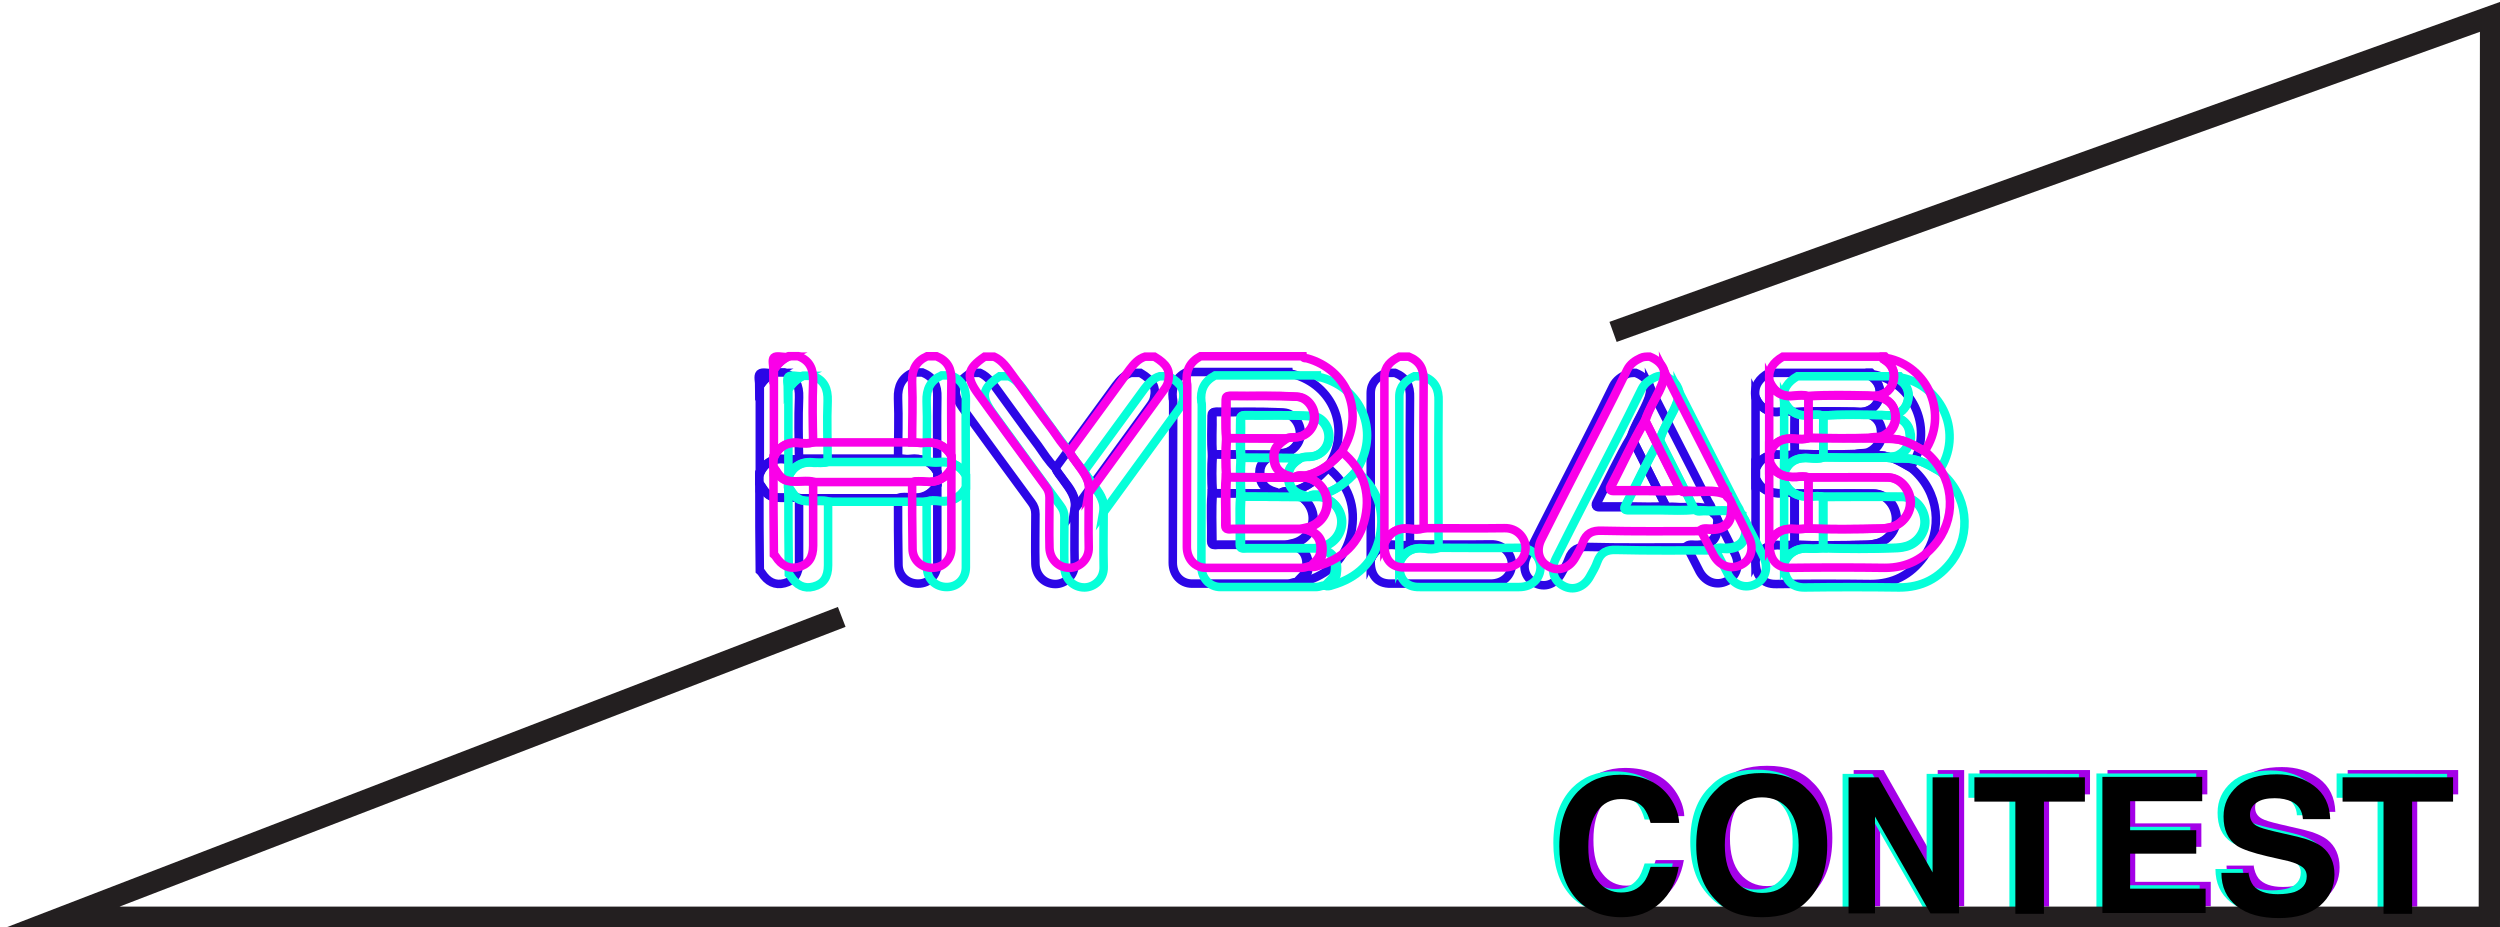 <?xml version="1.0" encoding="utf-8"?>
<!-- Generator: Adobe Illustrator 19.1.0, SVG Export Plug-In . SVG Version: 6.00 Build 0)  -->
<svg version="1.1" id="Calque_1" xmlns="http://www.w3.org/2000/svg" xmlns:xlink="http://www.w3.org/1999/xlink" x="0px" y="0px"
	 viewBox="243 -58.4 586 217.4" style="enable-background:new 243 -58.4 586 217.4;" xml:space="preserve">
<style type="text/css">
	.st0{fill:#A400E8;}
	.st1{fill:#06FFD9;}
	.st2{fill:none;stroke:#2C06E6;stroke-width:2;stroke-miterlimit:10;}
	.st3{fill:none;stroke:#231F20;stroke-width:5;stroke-miterlimit:10;}
	.st4{fill:none;stroke:#06FFD9;stroke-width:2;stroke-miterlimit:10;}
	.st5{fill:#3736BC;}
	.st6{fill:none;stroke:#FA00E8;stroke-width:2;stroke-miterlimit:10;}
</style>
<g>
	<path class="st0" d="M614.1,125.5c2.6-2.6,5.8-3.9,9.8-3.9c5.3,0,9.2,1.8,11.7,5.3c1.4,2,2.1,4,2.2,6h-6.7c-0.4-1.5-1-2.7-1.6-3.5
		c-1.2-1.4-3-2.1-5.3-2.1c-2.4,0-4.3,1-5.6,2.9c-1.4,2-2.1,4.7-2.1,8.3s0.7,6.3,2.2,8c1.4,1.8,3.3,2.7,5.5,2.7c2.3,0,4-0.8,5.2-2.3
		c0.7-0.8,1.2-2.1,1.7-3.7h6.6c-0.6,3.5-2,6.3-4.4,8.5c-2.4,2.2-5.4,3.3-9,3.3c-4.5,0-8.1-1.5-10.7-4.4c-2.6-3-3.9-7-3.9-12.2
		C609.7,132.8,611.2,128.5,614.1,125.5z"/>
	<path class="st0" d="M667.7,151.2c-2.4,2.5-5.9,3.7-10.5,3.7s-8.1-1.2-10.5-3.7c-3.2-3-4.9-7.4-4.9-13.2s1.6-10.2,4.9-13.2
		c2.4-2.5,5.9-3.7,10.5-3.7s8.1,1.2,10.5,3.7c3.2,2.9,4.8,7.3,4.8,13.2C672.5,143.8,670.9,148.2,667.7,151.2z M663.5,146.4
		c1.6-2,2.3-4.7,2.3-8.3s-0.8-6.4-2.3-8.3s-3.7-2.9-6.3-2.9s-4.8,1-6.3,2.9c-1.6,1.9-2.4,4.7-2.4,8.3s0.8,6.4,2.4,8.3
		c1.6,1.9,3.7,2.9,6.3,2.9C659.9,149.3,662,148.3,663.5,146.4z"/>
	<path class="st0" d="M677.5,122.1h7l12.7,22.3v-22.3h6.2V154h-6.7l-13-22.7V154h-6.2V122.1z"/>
	<path class="st0" d="M732.9,122.1v5.7h-9.6v26.3h-6.7v-26.3H707v-5.7H732.9z"/>
	<path class="st0" d="M760.4,127.8h-16.9v6.8H759v5.5h-15.5v8.2h17.7v5.7H737v-31.9h23.4V127.8z"/>
	<path class="st0" d="M771.2,144.2c0.2,1.5,0.6,2.5,1.2,3.3c1.1,1.3,3,2,5.7,2c1.6,0,2.9-0.2,3.9-0.5c1.9-0.7,2.9-1.9,2.9-3.7
		c0-1.1-0.5-1.9-1.4-2.4c-0.9-0.6-2.4-1.1-4.4-1.5l-3.5-0.8c-3.4-0.8-5.7-1.6-7-2.4c-2.2-1.5-3.2-3.8-3.2-6.9c0-2.9,1.1-5.2,3.2-7.1
		c2.1-1.9,5.2-2.8,9.3-2.8c3.4,0,6.3,0.9,8.7,2.7c2.4,1.8,3.7,4.4,3.8,7.8H784c-0.1-1.9-1-3.3-2.6-4.1c-1.1-0.5-2.4-0.8-4-0.8
		c-1.8,0-3.2,0.3-4.2,1c-1.1,0.7-1.6,1.7-1.6,2.9c0,1.1,0.5,2,1.6,2.6c0.7,0.4,2.1,0.8,4.2,1.3l5.6,1.3c2.5,0.6,4.3,1.4,5.5,2.3
		c1.9,1.5,2.9,3.7,2.9,6.5c0,2.9-1.1,5.3-3.4,7.3c-2.3,1.9-5.4,2.9-9.6,2.9s-7.5-0.9-9.9-2.8c-2.4-1.9-3.6-4.5-3.6-7.8h6.3V144.2z"
		/>
	<path class="st0" d="M819.2,122.1v5.7h-9.6v26.3h-6.7v-26.3h-9.6v-5.7H819.2z"/>
</g>
<g>
	<path class="st1" d="M611.5,126.3c2.6-2.6,5.8-3.9,9.8-3.9c5.3,0,9.2,1.8,11.7,5.3c1.4,2,2.1,4,2.2,6h-6.7c-0.4-1.5-1-2.7-1.6-3.5
		c-1.2-1.4-3-2.1-5.3-2.1c-2.4,0-4.3,1-5.6,2.9c-1.4,2-2.1,4.7-2.1,8.3s0.7,6.3,2.2,8c1.4,1.8,3.3,2.7,5.5,2.7c2.3,0,4-0.8,5.2-2.3
		c0.7-0.8,1.2-2.1,1.7-3.7h6.6c-0.6,3.5-2,6.3-4.4,8.5s-5.4,3.3-9,3.3c-4.5,0-8.1-1.5-10.7-4.4c-2.6-3-3.9-7-3.9-12.2
		C607.1,133.6,608.6,129.3,611.5,126.3z"/>
	<path class="st1" d="M665.1,152.1c-2.4,2.5-5.9,3.7-10.5,3.7c-4.6,0-8.1-1.2-10.5-3.7c-3.2-3-4.9-7.4-4.9-13.2s1.6-10.2,4.9-13.2
		c2.4-2.5,5.9-3.7,10.5-3.7c4.6,0,8.1,1.2,10.5,3.7c3.2,2.9,4.8,7.3,4.8,13.2C669.9,144.6,668.3,149,665.1,152.1z M660.9,147.2
		c1.6-2,2.3-4.7,2.3-8.3s-0.8-6.4-2.3-8.3s-3.7-2.9-6.3-2.9c-2.6,0-4.8,1-6.3,2.9c-1.6,1.9-2.4,4.7-2.4,8.3s0.8,6.4,2.4,8.3
		c1.6,1.9,3.7,2.9,6.3,2.9C657.3,150.1,659.4,149.2,660.9,147.2z"/>
	<path class="st1" d="M674.9,123h7l12.7,22.3V123h6.2v31.9h-6.7l-13-22.7v22.7h-6.2V123z"/>
	<path class="st1" d="M730.3,123v5.7h-9.6V155H714v-26.4h-9.6v-5.7L730.3,123L730.3,123z"/>
	<path class="st1" d="M757.8,128.6h-16.9v6.8h15.5v5.5h-15.5v8.2h17.7v5.7h-24.2v-31.9h23.4V128.6z"/>
	<path class="st1" d="M768.6,145c0.2,1.5,0.6,2.5,1.2,3.3c1.1,1.3,3,2,5.7,2c1.6,0,2.9-0.2,3.9-0.5c1.9-0.7,2.9-1.9,2.9-3.7
		c0-1.1-0.5-1.9-1.4-2.4c-0.9-0.6-2.4-1.1-4.4-1.5l-3.5-0.8c-3.4-0.8-5.7-1.6-7-2.4c-2.2-1.5-3.2-3.8-3.2-6.9c0-2.9,1.1-5.2,3.2-7.1
		c2.1-1.9,5.2-2.8,9.3-2.8c3.4,0,6.3,0.9,8.7,2.7c2.4,1.8,3.7,4.4,3.8,7.8h-6.4c-0.1-1.9-1-3.3-2.6-4.1c-1.1-0.5-2.4-0.8-4-0.8
		c-1.8,0-3.2,0.3-4.2,1c-1.1,0.7-1.6,1.7-1.6,2.9c0,1.1,0.5,2,1.6,2.6c0.7,0.4,2.1,0.8,4.2,1.3l5.6,1.3c2.5,0.6,4.3,1.4,5.5,2.3
		c1.9,1.5,2.9,3.7,2.9,6.5c0,2.9-1.1,5.3-3.4,7.3c-2.3,1.9-5.4,2.9-9.6,2.9c-4.2,0-7.5-0.9-9.9-2.8c-2.4-1.9-3.6-4.5-3.6-7.8h6.3
		V145z"/>
	<path class="st1" d="M816.6,123v5.7H807V155h-6.7v-26.4h-9.6v-5.7L816.6,123L816.6,123z"/>
</g>
<g>
	<path class="st2" d="M546.3,78.1c-0.6,0.2-1.1,0.3-1.7,0.3c-7.4,0-14.8,0-22.2,0c-2.6,0-4.5-2.1-4.5-4.9c0-12.5,0.1-24.9,0.1-37.4
		c0-0.3,0-0.8-0.1-1.1c-0.3-2.7,0.6-4.8,3.2-6.2h24c0.1,0.6,0.7,0.4,1,0.5c9.3,2.6,13.4,12.4,8.7,20.8c-0.2,0.3-0.3,0.7-0.4,1
		c-2.3,2.6-4.9,4.8-8.4,5.6c-0.9,0.2-2-0.3-2.8,0.5c-0.2,0-0.5,0-0.7,0c-0.2-0.1-0.3-0.3-0.5-0.3c-2.6-0.7-3.6-2.2-3.6-4.7
		c0-2.1,1.5-3.1,2.9-4.1c0.7-0.3,1.4-0.2,2.2-0.3c2.4-0.1,4.3-2.1,4.4-4.5c0.1-2.5-1.7-4.9-4-5c-5.2-0.3-10.5-0.1-15.8-0.2
		c-0.6,0-0.9,0.2-0.9,0.8c0.1,3-0.2,6.1,0.1,9.1c-0.2,3.1-0.2,6.1,0,9.2c-0.3,3.8-0.1,7.5-0.1,11.3c0,1.1,0.8,0.8,1.4,0.8
		c5.6,0,11.1,0,16.7,0c3.2,0.6,4.6,2.3,4.4,5.3c-0.1,1.7-0.3,1.4-1.3,2.4l-1.2,1.1C546.7,78.1,546.5,78.1,546.3,78.1z"/>
	<path class="st2" d="M626.4,29c1.7,0.7,3,1.7,3.5,3.6c0.1,1.7-0.6,3.1-1.3,4.6c-1.1,2.2-2.5,4.4-3.2,6.8c-3,5-5.4,10.4-8.1,15.6
		c-0.5,1,0.4,0.9,0.9,0.9c2.4,0,4.7,0,7.1,0c2.8,0,5.5,0.2,8.3-0.1c0.6,0.6,1.4,0.3,2.1,0.3c2.9,0.2,5.9-0.6,8.8,0.8l0,0
		c-0.1,0.3,0.1,0.5,0.3,0.6c0.5,0.4,0.7,1,0.9,1.6c0,0.4-0.1,0.8-0.1,1.3c0,3-1.5,4.5-4.5,4.6c-0.9,0-1.9-0.3-2.7,0.3
		c-7.7,0-15.5,0.1-23.2-0.1c-2.3-0.1-3.7,0.6-4.5,2.8c-0.4,1.2-1.1,2.3-1.7,3.4c-1.4,2.6-4,3.5-6.3,2.2c-2.3-1.2-3-3.8-1.7-6.4
		c4.5-9,9.1-17.9,13.7-26.9c2.2-4.3,4.3-8.5,6.4-12.8c0.7-1.4,1.9-2.2,3.2-2.8C624.9,29,625.6,29,626.4,29z"/>
	<path class="st2" d="M494.9,60.9c0,4.3-0.1,8.5,0,12.8c0.1,2.9-2.3,4.8-4.5,4.8c-2.6,0-4.6-2-4.7-4.7c-0.1-3.9,0-7.8,0-11.7
		c0-1.1-0.3-1.9-0.9-2.7c-5.2-7.1-10.5-14.3-15.7-21.5c-3.1-4.2-2.8-6,1.4-8.9c0.7,0,1.5,0,2.2,0c2,0.9,3.1,2.7,4.3,4.3
		c3.1,4.2,6.1,8.5,9.3,12.7c1.3,1.8,2.5,3.8,4.1,5.3c0.4,1,1.2,1.8,1.8,2.7C493.8,56.1,495.5,58.1,494.9,60.9z"/>
	<path class="st2" d="M564.3,72.7c0-13,0-26,0-38.9c0-2.5,1.5-3.8,3.5-4.8c0.7,0,1.5,0,2.2,0c2.7,1.1,3.6,3,3.5,5.9
		c-0.1,11.5,0,22.9,0,34.4c-1.1,0.3-2.2,0.3-3.3,0.1C567.3,69,565.4,70.2,564.3,72.7z"/>
	<path class="st2" d="M430.3,49.1c7.7,0,15.5,0,23.2,0c0.9,0,1.9,0.2,2.8,0.1c2.8-0.3,4.9,0.5,6.4,3c0,1,0,2.1,0,3.1
		c-1.4,2.2-3.3,3.3-6.1,3c-1-0.1-2.1-0.2-3.1,0.1c-7.7,0-15.5,0-23.2,0c-1.2-0.3-2.4-0.1-3.6-0.1c-1,0-2.1,0-3.1-0.4
		c-1.3-0.6-1.8-1.9-2.6-3c0-0.7,0-1.5,0-2.2c1.2-2.6,3.2-3.8,6.1-3.4C428.2,49.3,429.2,49.4,430.3,49.1z"/>
	<path class="st2" d="M490.4,51.3c4.7-6.4,9.4-12.9,14.1-19.3c1-1.3,2-2.5,3.6-3c0.7,0,1.5,0,2.2,0c3,1.8,3.8,3.3,3.2,5.9
		c-0.2,0.9-0.7,1.5-1.2,2.2c-5.8,8-11.6,15.9-17.4,23.9c0.5-2.8-1.2-4.8-2.7-6.9C491.6,53.2,490.8,52.4,490.4,51.3z"/>
	<path class="st2" d="M654.5,34.8c-0.5-2.8,0.9-4.5,3.1-5.8c7.8,0,15.6,0,23.3,0c0,0.4,0.1,0.6,0.4,0.7c1.8,1.1,2.6,2.7,2.2,4.8
		c-0.4,2.2-1.9,3.4-4.1,3.7c-0.6,0-1.3-0.1-1.9-0.1c-4.7-0.1-9.3-0.2-14,0.1c-1-0.3-2.1-0.2-3.1-0.1
		C657.7,38.5,655.7,37.4,654.5,34.8z"/>
	<path class="st2" d="M421,54.8c0.8,1.1,1.3,2.3,2.6,3c1,0.5,2,0.4,3.1,0.4c1.2,0,2.4-0.2,3.6,0.1c0,5,0,10,0,15
		c0,2.8-1.1,4.4-3.4,5c-2.2,0.6-4-0.3-5.4-2.5c-0.1-0.2-0.3-0.3-0.4-0.4C421,68.5,421,61.7,421,54.8z"/>
	<path class="st2" d="M430.3,49.1c-1,0.3-2.1,0.2-3.1,0.1c-2.9-0.4-4.9,0.8-6.1,3.4c0-6.8,0-13.7,0-20.5c0.9-1.4,2-2.5,3.5-3.2
		c0.7,0,1.5,0,2.2,0c2.7,1,3.6,3,3.5,5.9C430.1,39.6,430.2,44.3,430.3,49.1z"/>
	<path class="st2" d="M462.7,52.2c-1.5-2.4-3.6-3.3-6.4-3c-0.9,0.1-1.9-0.1-2.8-0.1c0-4.7,0.2-9.4,0-14.1c-0.1-2.9,0.9-4.9,3.5-6.1
		c0.7,0,1.5,0,2.2,0c2.7,1.1,3.6,3,3.5,5.9C462.6,40.6,462.7,46.4,462.7,52.2z"/>
	<path class="st2" d="M679.5,38.2c2.2-0.3,3.7-1.6,4.1-3.7c0.4-2-0.4-3.7-2.2-4.8c-0.3-0.2-0.5-0.4-0.4-0.7c0.2,0,0.4,0,0.6,0
		c0.1,0.1,0.2,0.3,0.3,0.3c9.8,1.9,14.7,13.3,8.9,21.9c-2.3-1.3-4.5-2.7-7.2-2.9c-1.8-0.1-3.6,0.1-5.5-0.3c1.1-0.3,2.2,0,3.2-0.6
		c1.7-0.9,2.9-2.9,2.6-4.8C683.8,40.3,682.3,38.8,679.5,38.2z"/>
	<path class="st2" d="M424.5,29c-1.5,0.7-2.6,1.8-3.5,3.2c0-1.1-0.4-2.5,0.1-3s2-0.1,3-0.1C424.3,29,424.4,29,424.5,29z"/>
	<path class="st2" d="M678.2,48c1.8,0.4,3.6,0.1,5.5,0.3c2.7,0.2,4.9,1.6,7.2,2.9c6.9,5.7,7.5,14.8,3,21c-3.1,4.2-7.2,6.3-12.4,6.3
		c-7.4-0.1-14.7-0.1-22.1,0c-3.3,0.1-5-2-4.9-5.8c1.2-2.5,3.2-3.6,6.1-3.3c1,0.1,2.1-0.1,3.1-0.1c5.6,0.2,11.1,0.2,16.7,0
		c0.8,0,1.7-0.1,2.5-0.3c2.8-0.6,4.8-3.3,4.7-6.1c-0.2-3-2.5-5.6-5.4-5.6c-6.1-0.1-12.3,0-18.4,0c-1-0.3-2-0.2-2.9-0.1
		c-2.9,0.2-5.1-0.7-6.3-3.5c0-0.7,0-1.5,0-2.2c1.1-2.7,3.2-3.6,6-3.3c1.1,0.1,2.2,0.2,3.2-0.2C668.5,48.1,673.4,48.2,678.2,48z"/>
	<path class="st2" d="M564.3,72.7c1.2-2.5,3.1-3.7,5.9-3.4c1.1,0.1,2.2,0.2,3.3-0.1c6.3,0,12.6,0.1,18.9,0c3-0.1,4.9,2.2,5,4.5
		c0,2.7-2,4.7-5,4.7c-7.8,0-15.5,0-23.3,0C565.8,78.5,564.1,76.4,564.3,72.7z"/>
	<path class="st2" d="M625.3,43.9c0.8-2.4,2.1-4.5,3.2-6.8c0.7-1.5,1.4-2.9,1.3-4.6c4.5,8.9,9.1,17.7,13.6,26.6
		c0.4,0.7,0.9,1.3,0.9,2.1c-2.8-1.3-5.8-0.5-8.8-0.8c-0.7-0.1-1.5,0.2-2.1-0.3C630.8,54.8,628,49.3,625.3,43.9z"/>
	<path class="st2" d="M543,57.3c0.8-0.8,1.9-0.3,2.8-0.5c3.5-0.8,6.1-3,8.4-5.6c4.9,4,6.8,9.2,5.5,15.4c-1.3,6-5.3,9.7-11.2,11.4
		c-0.5,0.2-1.1,0.3-1.7,0.1c1-1.1,2.3-1.9,2.4-3.6c0.3-3-1.1-4.7-4.4-5.3c0.3-0.1,0.6-0.1,0.9-0.2c2.8-0.5,4.9-2.8,5-5.7
		c0.1-2.7-1.8-5.3-4.5-6C545.3,57.2,544.1,57.4,543,57.3z"/>
	<path class="st2" d="M453.5,58.3c1-0.3,2.1-0.2,3.1-0.1c2.7,0.3,4.6-0.7,6.1-3c0,6.2,0,12.4,0,18.6c0,2.6-1.9,4.6-4.5,4.6
		s-4.6-1.9-4.6-4.5C453.5,68.7,453.5,63.5,453.5,58.3z"/>
	<path class="st2" d="M654.5,53.7c1.2,2.8,3.4,3.6,6.3,3.5c1-0.1,2-0.2,2.9,0.1c0,4,0,8,0,12c-1,0-2.1,0.2-3.1,0.1
		c-2.8-0.3-4.8,0.7-6.1,3.3C654.5,66.3,654.5,60,654.5,53.7z"/>
	<path class="st2" d="M663.7,48c-1.1,0.4-2.2,0.3-3.2,0.2c-2.8-0.3-4.9,0.6-6,3.3c0-5.6,0-11.2,0-16.7c1.2,2.6,3.2,3.7,6.1,3.3
		c1-0.1,2.1-0.2,3.1,0.1C663.6,41.5,663.6,44.8,663.7,48z"/>
	<path class="st2" d="M638.3,69.6c0.9-0.6,1.8-0.2,2.7-0.3c3-0.1,4.5-1.5,4.5-4.6c0-0.4,0-0.8,0.1-1.3c1.4,2.7,2.8,5.4,4.1,8.1
		c1.2,2.5,0.4,5.2-1.9,6.3c-2.4,1.2-5,0.3-6.4-2.2C640.4,73.7,639.4,71.6,638.3,69.6z"/>
	<path class="st2" d="M644.7,61.9c-0.2-0.1-0.4-0.3-0.3-0.6C644.6,61.4,644.7,61.6,644.7,61.9z"/>
	<path class="st2" d="M543,57.3c1.2,0,2.3-0.2,3.4,0.1c2.7,0.7,4.6,3.3,4.5,6c-0.1,2.8-2.2,5.2-5,5.7c-0.3,0.1-0.6,0.1-0.9,0.2
		c-5.6,0-11.1,0-16.7,0c-0.6,0-1.4,0.3-1.4-0.8c0.1-3.8-0.2-7.5,0.1-11.3c5.1,0,10.1,0.1,15.2,0.1C542.5,57.3,542.8,57.3,543,57.3z"
		/>
	<path class="st2" d="M527.1,48.1c-0.3-3-0.1-6.1-0.1-9.1c0-0.6,0.3-0.8,0.9-0.8c5.3,0.1,10.5-0.2,15.8,0.2c2.3,0.2,4.1,2.5,4,5
		c-0.1,2.4-2,4.4-4.4,4.5c-0.7,0-1.5,0-2.2,0.3C536.4,48.1,531.8,48.1,527.1,48.1z"/>
	<path class="st2" d="M527.1,48.1c4.7,0,9.3,0.1,14,0.1c-1.5,1-2.9,2-2.9,4.1c0,2.6,1.1,4,3.6,4.7c0.2,0.1,0.3,0.2,0.5,0.3
		c-5.1,0-10.1-0.1-15.2-0.1C526.9,54.2,526.9,51.1,527.1,48.1z"/>
	<path class="st2" d="M625.3,43.9c2.7,5.4,5.5,10.9,8.2,16.3c-2.8,0.3-5.5,0.1-8.3,0.1c-2.4,0-4.7,0-7.1,0c-0.5,0-1.4,0.1-0.9-0.9
		C619.9,54.3,622.3,48.9,625.3,43.9z"/>
	<path class="st2" d="M663.7,48c0-3.3,0-6.6,0-9.8c4.7-0.3,9.3-0.1,14-0.1c0.6,0,1.3,0.1,1.9,0.1c2.8,0.6,4.3,2.1,4.6,4.5
		c0.2,1.9-0.9,3.9-2.6,4.8c-1,0.6-2.2,0.3-3.2,0.6C673.4,48.2,668.5,48.1,663.7,48z"/>
	<path class="st2" d="M663.6,69.3c0-4,0-8,0-12c6.1,0,12.3,0,18.4,0c2.9,0,5.2,2.6,5.4,5.6c0.2,2.8-1.9,5.5-4.7,6.1
		c-0.8,0.2-1.7,0.3-2.5,0.3C674.7,69.4,669.2,69.5,663.6,69.3z"/>
</g>
<polyline id="Triangle_1_" class="st3" points="621.1,19.4 826.8,-54.5 826.5,156.6 257.6,156.6 440.3,86.2 "/>
<path class="st4" d="M553,78.9c-0.6,0.2-1.1,0.3-1.7,0.3c-7.4,0-14.8,0-22.2,0c-2.6,0-4.5-2.1-4.5-4.9c0-12.5,0.1-24.9,0.1-37.4
	c0-0.3,0-0.8-0.1-1.1c-0.3-2.7,0.6-4.8,3.2-6.2h24c0.1,0.6,0.7,0.4,1,0.5c9.3,2.6,13.4,12.4,8.7,20.8c-0.2,0.3-0.3,0.7-0.4,1
	c-2.3,2.6-4.9,4.8-8.4,5.6c-0.9,0.2-2-0.3-2.8,0.5c-0.2,0-0.5,0-0.7,0c-0.2-0.1-0.3-0.3-0.5-0.3c-2.6-0.7-3.6-2.2-3.6-4.7
	c0-2.1,1.5-3.1,2.9-4.1c0.7-0.3,1.4-0.2,2.2-0.3c2.4-0.1,4.3-2.1,4.4-4.5c0.1-2.5-1.7-4.9-4-5c-5.2-0.3-10.5-0.1-15.8-0.2
	c-0.6,0-0.9,0.2-0.9,0.8c0.1,3-0.2,6.1,0.1,9.1c-0.2,3.1-0.2,6.1,0,9.2c-0.3,3.8-0.1,7.5-0.1,11.3c0,1.1,0.8,0.8,1.4,0.8
	c5.6,0,11.1,0,16.7,0c3.2,0.6,4.6,2.3,4.4,5.3c-0.1,1.7-0.3,1.4-1.3,2.4l-1.2,1.1C553.4,78.9,553.2,78.9,553,78.9z"/>
<path class="st4" d="M633.1,29.7c1.7,0.7,3,1.7,3.5,3.6c0.1,1.7-0.6,3.1-1.3,4.6c-1.1,2.2-2.5,4.4-3.2,6.8c-3,5-5.4,10.4-8.1,15.6
	c-0.5,1,0.4,0.9,0.9,0.9c2.4,0,4.7,0,7.1,0c2.8,0,5.5,0.2,8.3-0.1c0.6,0.6,1.4,0.3,2.1,0.3c2.9,0.2,5.9-0.6,8.8,0.8l0,0
	c-0.1,0.3,0.1,0.5,0.3,0.6c0.5,0.4,0.7,1,0.9,1.6c0,0.4-0.1,0.8-0.1,1.3c0,3-1.5,4.5-4.5,4.6c-0.9,0-1.9-0.3-2.7,0.3
	c-7.7,0-15.5,0.1-23.2-0.1c-2.3-0.1-3.7,0.6-4.5,2.8c-0.4,1.2-1.1,2.3-1.7,3.4c-1.4,2.6-4,3.5-6.3,2.2c-2.3-1.2-3-3.8-1.7-6.4
	c4.5-9,9.1-17.9,13.7-26.9c2.2-4.3,4.3-8.5,6.4-12.8c0.7-1.4,1.9-2.2,3.2-2.8C631.6,29.7,632.4,29.7,633.1,29.7z"/>
<path class="st4" d="M501.7,61.7c0,4.3-0.1,8.5,0,12.8c0.1,2.9-2.3,4.8-4.5,4.8c-2.6,0-4.6-2-4.7-4.7c-0.1-3.9,0-7.8,0-11.7
	c0-1.1-0.3-1.9-0.9-2.7c-5.2-7.1-10.5-14.3-15.7-21.5c-3.1-4.2-2.8-6,1.4-8.9c0.7,0,1.5,0,2.2,0c2,0.9,3.1,2.7,4.3,4.3
	c3.1,4.2,6.1,8.5,9.3,12.7c1.3,1.8,2.5,3.8,4.1,5.3c0.4,1,1.2,1.8,1.8,2.7C500.5,56.9,502.2,58.8,501.7,61.7z"/>
<path class="st4" d="M571,73.5c0-13,0-26,0-38.9c0-2.5,1.5-3.8,3.5-4.8c0.7,0,1.5,0,2.2,0c2.7,1.1,3.6,3,3.5,5.9
	c-0.1,11.5,0,22.9,0,34.4c-1.1,0.3-2.2,0.3-3.3,0.1C574,69.8,572.1,70.9,571,73.5z"/>
<path class="st4" d="M437,49.9c7.7,0,15.5,0,23.2,0c0.9,0,1.9,0.2,2.8,0.1c2.8-0.3,4.9,0.5,6.4,3c0,1,0,2.1,0,3.1
	c-1.4,2.2-3.3,3.3-6.1,3c-1-0.1-2.1-0.2-3.1,0.1c-7.7,0-15.5,0-23.2,0c-1.2-0.3-2.4-0.1-3.6-0.1c-1,0-2.1,0-3.1-0.4
	c-1.3-0.6-1.8-1.9-2.6-3c0-0.7,0-1.5,0-2.2c1.2-2.6,3.2-3.8,6.1-3.4C434.9,50.1,435.9,50.1,437,49.9z"/>
<path class="st4" d="M497.1,52.1c4.7-6.4,9.4-12.9,14.1-19.3c1-1.3,2-2.5,3.6-3c0.7,0,1.5,0,2.2,0c3,1.8,3.8,3.3,3.2,5.9
	c-0.2,0.9-0.7,1.5-1.2,2.2c-5.8,8-11.6,15.9-17.4,23.9c0.5-2.8-1.2-4.8-2.7-6.9C498.3,53.9,497.5,53.1,497.1,52.1z"/>
<path class="st4" d="M661.2,35.6c-0.5-2.8,0.9-4.5,3.1-5.8c7.8,0,15.6,0,23.3,0c0,0.4,0.1,0.6,0.4,0.7c1.8,1.1,2.6,2.7,2.2,4.8
	c-0.4,2.2-1.9,3.4-4.1,3.7c-0.6,0-1.3-0.1-1.9-0.1c-4.7-0.1-9.3-0.2-14,0.1c-1-0.3-2.1-0.2-3.1-0.1
	C664.4,39.2,662.4,38.1,661.2,35.6z"/>
<path class="st4" d="M427.8,55.6c0.8,1.1,1.3,2.3,2.6,3c1,0.5,2,0.4,3.1,0.4c1.2,0,2.4-0.2,3.6,0.1c0,5,0,10,0,15
	c0,2.8-1.1,4.4-3.4,5c-2.2,0.6-4-0.3-5.4-2.5c-0.1-0.2-0.3-0.3-0.4-0.4C427.8,69.3,427.8,62.4,427.8,55.6z"/>
<path class="st4" d="M437,49.9c-1,0.3-2.1,0.2-3.1,0.1c-2.9-0.4-4.9,0.8-6.1,3.4c0-6.8,0-13.7,0-20.5c0.9-1.4,2-2.5,3.5-3.2
	c0.7,0,1.5,0,2.2,0c2.7,1,3.6,3,3.5,5.9C436.8,40.3,437,45.1,437,49.9z"/>
<path class="st4" d="M469.4,52.9c-1.5-2.4-3.6-3.3-6.4-3c-0.9,0.1-1.9-0.1-2.8-0.1c0-4.7,0.2-9.4,0-14.1c-0.1-2.9,0.9-4.9,3.5-6.1
	c0.7,0,1.5,0,2.2,0c2.7,1.1,3.6,3,3.5,5.9C469.3,41.4,469.4,47.2,469.4,52.9z"/>
<path class="st4" d="M686.2,39c2.2-0.3,3.7-1.6,4.1-3.7c0.4-2-0.4-3.7-2.2-4.8c-0.3-0.2-0.5-0.4-0.4-0.7c0.2,0,0.4,0,0.6,0
	c0.1,0.1,0.2,0.3,0.3,0.3c9.8,1.9,14.7,13.3,8.9,21.9c-2.3-1.3-4.5-2.7-7.2-2.9c-1.8-0.1-3.6,0.1-5.5-0.3c1.1-0.3,2.2,0,3.2-0.6
	c1.7-0.9,2.9-2.9,2.6-4.8C690.5,41.1,689,39.6,686.2,39z"/>
<path class="st4" d="M431.2,29.7c-1.5,0.7-2.6,1.8-3.5,3.2c0-1.1-0.4-2.5,0.1-3s2-0.1,3-0.1C431,29.7,431.1,29.7,431.2,29.7z"/>
<path class="st4" d="M684.9,48.8c1.8,0.4,3.6,0.1,5.5,0.3c2.7,0.2,4.9,1.6,7.2,2.9c6.9,5.7,7.5,14.8,3,21c-3.1,4.2-7.2,6.3-12.4,6.3
	c-7.4-0.1-14.7-0.1-22.1,0c-3.3,0.1-5-2-4.9-5.8c1.2-2.5,3.2-3.6,6.1-3.3c1,0.1,2.1-0.1,3.1-0.1c5.6,0.2,11.1,0.2,16.7,0
	c0.8,0,1.7-0.1,2.5-0.3c2.8-0.6,4.8-3.3,4.7-6.1c-0.2-3-2.5-5.6-5.4-5.6c-6.1-0.1-12.3,0-18.4,0c-1-0.3-2-0.2-2.9-0.1
	c-2.9,0.2-5.1-0.7-6.3-3.5c0-0.7,0-1.5,0-2.2c1.1-2.7,3.2-3.6,6-3.3c1.1,0.1,2.2,0.2,3.2-0.2C675.2,48.9,680.1,48.9,684.9,48.8z"/>
<path class="st4" d="M571,73.5c1.2-2.5,3.1-3.7,5.9-3.4c1.1,0.1,2.2,0.2,3.3-0.1c6.3,0,12.6,0.1,18.9,0c3-0.1,4.9,2.2,5,4.5
	c0,2.7-2,4.7-5,4.7c-7.8,0-15.5,0-23.3,0C572.5,79.3,570.8,77.2,571,73.5z"/>
<path class="st4" d="M632,44.7c0.8-2.4,2.1-4.5,3.2-6.8c0.7-1.5,1.4-2.9,1.3-4.6c4.5,8.9,9.1,17.7,13.6,26.6
	c0.4,0.7,0.9,1.3,0.9,2.1c-2.8-1.3-5.8-0.5-8.8-0.8c-0.7-0.1-1.5,0.2-2.1-0.3C637.5,55.5,634.7,50.1,632,44.7z"/>
<path class="st4" d="M549.7,58.1c0.8-0.8,1.9-0.3,2.8-0.5c3.5-0.8,6.1-3,8.4-5.6c4.9,4,6.8,9.2,5.5,15.4c-1.3,6-5.3,9.7-11.2,11.4
	c-0.5,0.2-1.1,0.3-1.7,0.1c1-1.1,2.3-1.9,2.4-3.6c0.3-3-1.1-4.7-4.4-5.3c0.3-0.1,0.6-0.1,0.9-0.2c2.8-0.5,4.9-2.8,5-5.7
	c0.1-2.7-1.8-5.3-4.5-6C552,57.9,550.9,58.1,549.7,58.1z"/>
<path class="st4" d="M460.2,59.1c1-0.3,2.1-0.2,3.1-0.1c2.7,0.3,4.6-0.7,6.1-3c0,6.2,0,12.4,0,18.6c0,2.6-1.9,4.6-4.5,4.6
	c-2.6,0-4.6-1.9-4.6-4.5C460.2,69.5,460.2,64.3,460.2,59.1z"/>
<path class="st4" d="M661.2,54.5c1.2,2.8,3.4,3.6,6.3,3.5c1-0.1,2-0.2,2.9,0.1c0,4,0,8,0,12c-1,0-2.1,0.2-3.1,0.1
	c-2.8-0.3-4.8,0.7-6.1,3.3C661.2,67.1,661.2,60.8,661.2,54.5z"/>
<path class="st4" d="M670.4,48.8c-1.1,0.4-2.2,0.3-3.2,0.2c-2.8-0.3-4.9,0.6-6,3.3c0-5.6,0-11.2,0-16.7c1.2,2.6,3.2,3.7,6.1,3.3
	c1-0.1,2.1-0.2,3.1,0.1C670.3,42.2,670.4,45.5,670.4,48.8z"/>
<path class="st4" d="M645,70.3c0.9-0.6,1.8-0.2,2.7-0.3c3-0.1,4.5-1.5,4.5-4.6c0-0.4,0-0.8,0.1-1.3c1.4,2.7,2.8,5.4,4.1,8.1
	c1.2,2.5,0.4,5.2-1.9,6.3c-2.4,1.2-5,0.3-6.4-2.2C647.1,74.4,646.1,72.4,645,70.3z"/>
<path class="st5" d="M905.3-73.9c1-1.1,2.1-1.4,3.5-0.9C907.8-73.6,906.5-74,905.3-73.9z"/>
<path class="st4" d="M651.4,62.7c-0.2-0.1-0.4-0.3-0.3-0.6C651.4,62.2,651.4,62.4,651.4,62.7z"/>
<path class="st4" d="M549.7,58.1c1.2,0,2.3-0.2,3.4,0.1c2.7,0.7,4.6,3.3,4.5,6c-0.1,2.8-2.2,5.2-5,5.7c-0.3,0.1-0.6,0.1-0.9,0.2
	c-5.6,0-11.1,0-16.7,0c-0.6,0-1.4,0.3-1.4-0.8c0.1-3.8-0.2-7.5,0.1-11.3c5.1,0,10.1,0.1,15.2,0.1C549.2,58.1,549.5,58.1,549.7,58.1z
	"/>
<path class="st4" d="M533.8,48.9c-0.3-3-0.1-6.1-0.1-9.1c0-0.6,0.3-0.8,0.9-0.8c5.3,0.1,10.5-0.2,15.8,0.2c2.3,0.2,4.1,2.5,4,5
	c-0.1,2.4-2,4.4-4.4,4.5c-0.7,0-1.5,0-2.2,0.3C543.1,48.9,538.5,48.9,533.8,48.9z"/>
<path class="st4" d="M533.8,48.9c4.7,0,9.3,0.1,14,0.1c-1.5,1-2.9,2-2.9,4.1c0,2.6,1.1,4,3.6,4.7c0.2,0.1,0.3,0.2,0.5,0.3
	c-5.1,0-10.1-0.1-15.2-0.1C533.6,55,533.6,51.9,533.8,48.9z"/>
<path class="st4" d="M632,44.7c2.7,5.4,5.5,10.9,8.2,16.3c-2.8,0.3-5.5,0.1-8.3,0.1c-2.4,0-4.7,0-7.1,0c-0.5,0-1.4,0.1-0.9-0.9
	C626.6,55.1,629,49.7,632,44.7z"/>
<path class="st4" d="M670.4,48.8c0-3.3,0-6.6,0-9.8c4.7-0.3,9.3-0.1,14-0.1c0.6,0,1.3,0.1,1.9,0.1c2.8,0.6,4.3,2.1,4.6,4.5
	c0.2,1.9-0.9,3.9-2.6,4.8c-1,0.6-2.2,0.3-3.2,0.6C680.1,48.9,675.2,48.9,670.4,48.8z"/>
<path class="st4" d="M670.3,70c0-4,0-8,0-12c6.1,0,12.3,0,18.4,0c2.9,0,5.2,2.6,5.4,5.6c0.2,2.8-1.9,5.5-4.7,6.1
	c-0.8,0.2-1.7,0.3-2.5,0.3C681.4,70.2,675.9,70.3,670.3,70z"/>
<path class="st6" d="M549.6,74.4c-0.6,0.2-1.1,0.3-1.7,0.3c-7.4,0-14.8,0-22.2,0c-2.6,0-4.5-2.1-4.5-4.9c0-12.5,0.1-24.9,0.1-37.4
	c0-0.3,0-0.8-0.1-1.1c-0.3-2.7,0.6-4.8,3.2-6.2h24c0.1,0.6,0.7,0.4,1,0.5c9.3,2.6,13.4,12.4,8.7,20.8c-0.2,0.3-0.3,0.7-0.4,1
	c-2.3,2.6-4.9,4.8-8.4,5.6c-0.9,0.2-2-0.3-2.8,0.5c-0.2,0-0.5,0-0.7,0c-0.2-0.1-0.3-0.3-0.5-0.3c-2.6-0.7-3.6-2.2-3.6-4.7
	c0-2.1,1.5-3.1,2.9-4.1c0.7-0.3,1.4-0.2,2.2-0.3c2.4-0.1,4.3-2.1,4.4-4.5c0.1-2.5-1.7-4.9-4-5c-5.2-0.3-10.5-0.1-15.8-0.2
	c-0.6,0-0.9,0.2-0.9,0.8c0.1,3-0.2,6.1,0.1,9.1c-0.2,3.1-0.2,6.1,0,9.2c-0.3,3.8-0.1,7.5-0.1,11.3c0,1.1,0.8,0.8,1.4,0.8
	c5.6,0,11.1,0,16.7,0c3.2,0.6,4.6,2.3,4.4,5.3c-0.1,1.7-0.3,1.4-1.3,2.4l-1.2,1.1C550,74.3,549.8,74.3,549.6,74.4z"/>
<path class="st6" d="M629.7,25.2c1.7,0.7,3,1.7,3.5,3.6c0.1,1.7-0.6,3.1-1.3,4.6c-1.1,2.2-2.5,4.4-3.2,6.8c-3,5-5.4,10.4-8.1,15.6
	c-0.5,1,0.4,0.9,0.9,0.9c2.4,0,4.7,0,7.1,0c2.8,0,5.5,0.2,8.3-0.1c0.6,0.6,1.4,0.3,2.1,0.3c2.9,0.2,5.9-0.6,8.8,0.8l0,0
	c-0.1,0.3,0.1,0.5,0.3,0.6c0.5,0.4,0.7,1,0.9,1.6c0,0.4-0.1,0.8-0.1,1.3c0,3-1.5,4.5-4.5,4.6c-0.9,0-1.9-0.3-2.7,0.3
	c-7.7,0-15.5,0.1-23.2-0.1c-2.3-0.1-3.7,0.6-4.5,2.8c-0.4,1.2-1.1,2.3-1.7,3.4c-1.4,2.6-4,3.5-6.3,2.2c-2.3-1.2-3-3.8-1.7-6.4
	c4.5-9,9.1-17.9,13.7-26.9c2.2-4.3,4.3-8.5,6.4-12.8c0.7-1.4,1.9-2.2,3.2-2.8C628.2,25.2,628.9,25.2,629.7,25.2z"/>
<path class="st6" d="M498.2,57.1c0,4.3-0.1,8.5,0,12.8c0.1,2.9-2.3,4.8-4.5,4.8c-2.6,0-4.6-2-4.7-4.7c-0.1-3.9,0-7.8,0-11.7
	c0-1.1-0.3-1.9-0.9-2.7c-5.2-7.1-10.5-14.3-15.7-21.5c-3.1-4.2-2.8-6,1.4-8.9c0.7,0,1.5,0,2.2,0c2,0.9,3.1,2.7,4.3,4.3
	c3.1,4.2,6.1,8.5,9.3,12.7c1.3,1.8,2.5,3.8,4.1,5.3c0.4,1,1.2,1.8,1.8,2.7C497.1,52.3,498.7,54.3,498.2,57.1z"/>
<path class="st6" d="M567.5,68.9c0-13,0-26,0-38.9c0-2.5,1.5-3.8,3.5-4.8c0.7,0,1.5,0,2.2,0c2.7,1.1,3.6,3,3.5,5.9
	c-0.1,11.5,0,22.9,0,34.4c-1.1,0.3-2.2,0.3-3.3,0.1C570.6,65.2,568.7,66.4,567.5,68.9z"/>
<path class="st6" d="M433.6,45.3c7.7,0,15.5,0,23.2,0c0.9,0,1.9,0.2,2.8,0.1c2.8-0.3,4.9,0.5,6.4,3c0,1,0,2.1,0,3.1
	c-1.4,2.2-3.3,3.3-6.1,3c-1-0.1-2.1-0.2-3.1,0.1c-7.7,0-15.5,0-23.2,0c-1.2-0.3-2.4-0.1-3.6-0.1c-1,0-2.1,0-3.1-0.4
	c-1.3-0.6-1.8-1.9-2.6-3c0-0.7,0-1.5,0-2.2c1.2-2.6,3.2-3.8,6.1-3.4C431.5,45.5,432.5,45.6,433.6,45.3z"/>
<path class="st6" d="M493.7,47.5c4.7-6.4,9.4-12.9,14.1-19.3c1-1.3,2-2.5,3.6-3c0.7,0,1.5,0,2.2,0c3,1.8,3.8,3.3,3.2,5.9
	c-0.2,0.9-0.7,1.5-1.2,2.2c-5.8,8-11.6,15.9-17.4,23.9c0.5-2.8-1.2-4.8-2.7-6.9C494.9,49.4,494.1,48.6,493.7,47.5z"/>
<path class="st6" d="M657.8,31c-0.5-2.8,0.9-4.5,3.1-5.8c7.8,0,15.6,0,23.3,0c0,0.4,0.1,0.6,0.4,0.7c1.8,1.1,2.6,2.7,2.2,4.8
	c-0.4,2.2-1.9,3.4-4.1,3.7c-0.6,0-1.3-0.1-1.9-0.1c-4.7-0.1-9.3-0.2-14,0.1c-1-0.3-2.1-0.2-3.1-0.1C660.9,34.7,659,33.6,657.8,31z"
	/>
<path class="st6" d="M424.3,51c0.8,1.1,1.3,2.3,2.6,3c1,0.5,2,0.4,3.1,0.4c1.2,0,2.4-0.2,3.6,0.1c0,5,0,10,0,15c0,2.8-1.1,4.4-3.4,5
	c-2.2,0.6-4-0.3-5.4-2.5c-0.1-0.2-0.3-0.3-0.4-0.4C424.3,64.7,424.3,57.9,424.3,51z"/>
<path class="st6" d="M433.6,45.3c-1,0.3-2.1,0.2-3.1,0.1c-2.9-0.4-4.9,0.8-6.1,3.4c0-6.8,0-13.7,0-20.5c0.9-1.4,2-2.5,3.5-3.2
	c0.7,0,1.5,0,2.2,0c2.7,1,3.6,3,3.5,5.9C433.4,35.8,433.5,40.6,433.6,45.3z"/>
<path class="st6" d="M466,48.4c-1.5-2.4-3.6-3.3-6.4-3c-0.9,0.1-1.9-0.1-2.8-0.1c0-4.7,0.2-9.4,0-14.1c-0.1-2.9,0.9-4.9,3.5-6.1
	c0.7,0,1.5,0,2.2,0c2.7,1.1,3.6,3,3.5,5.9C465.9,36.8,466,42.6,466,48.4z"/>
<path class="st6" d="M682.8,34.4c2.2-0.3,3.7-1.6,4.1-3.7c0.4-2-0.4-3.7-2.2-4.8c-0.3-0.2-0.5-0.4-0.4-0.7c0.2,0,0.4,0,0.6,0
	c0.1,0.1,0.2,0.3,0.3,0.3c9.8,1.9,14.7,13.3,8.9,21.9c-2.3-1.3-4.5-2.7-7.2-2.9c-1.8-0.1-3.6,0.1-5.5-0.3c1.1-0.3,2.2,0,3.2-0.6
	c1.7-0.9,2.9-2.9,2.6-4.8C687.1,36.5,685.6,35,682.8,34.4z"/>
<path class="st6" d="M427.8,25.2c-1.5,0.7-2.6,1.8-3.5,3.2c0-1.1-0.4-2.5,0.1-3s2-0.1,3-0.1C427.6,25.2,427.7,25.2,427.8,25.2z"/>
<path class="st6" d="M681.5,44.2c1.8,0.4,3.6,0.1,5.5,0.3c2.7,0.2,4.9,1.6,7.2,2.9c6.9,5.7,7.5,14.8,3,21c-3.1,4.2-7.2,6.3-12.4,6.3
	c-7.4-0.1-14.7-0.1-22.1,0c-3.3,0.1-5-2-4.9-5.8c1.2-2.5,3.2-3.6,6.1-3.3c1,0.1,2.1-0.1,3.1-0.1c5.6,0.2,11.1,0.2,16.7,0
	c0.8,0,1.7-0.1,2.5-0.3c2.8-0.6,4.8-3.3,4.7-6.1c-0.2-3-2.5-5.6-5.4-5.6c-6.1-0.1-12.3,0-18.4,0c-1-0.3-2-0.2-2.9-0.1
	c-2.9,0.2-5.1-0.7-6.3-3.5c0-0.7,0-1.5,0-2.2c1.1-2.7,3.2-3.6,6-3.3c1.1,0.1,2.2,0.2,3.2-0.2C671.8,44.3,676.6,44.4,681.5,44.2z"/>
<path class="st6" d="M567.5,68.9c1.2-2.5,3.1-3.7,5.9-3.4c1.1,0.1,2.2,0.2,3.3-0.1c6.3,0,12.6,0.1,18.9,0c3-0.1,4.9,2.2,5,4.5
	c0,2.7-2,4.7-5,4.7c-7.8,0-15.5,0-23.3,0C569.1,74.7,567.4,72.7,567.5,68.9z"/>
<path class="st6" d="M628.6,40.1c0.8-2.4,2.1-4.5,3.2-6.8c0.7-1.5,1.4-2.9,1.3-4.6c4.5,8.9,9.1,17.7,13.6,26.6
	c0.4,0.7,0.9,1.3,0.9,2.1c-2.8-1.3-5.8-0.5-8.8-0.8c-0.7-0.1-1.5,0.2-2.1-0.3C634,51,631.3,45.6,628.6,40.1z"/>
<path class="st6" d="M546.3,53.6c0.8-0.8,1.9-0.3,2.8-0.5c3.5-0.8,6.1-3,8.4-5.6c4.9,4,6.8,9.2,5.5,15.4c-1.3,6-5.3,9.7-11.2,11.4
	c-0.5,0.2-1.1,0.3-1.7,0.1c1-1.1,2.3-1.9,2.4-3.6c0.3-3-1.1-4.7-4.4-5.3c0.3-0.1,0.6-0.1,0.9-0.2c2.8-0.5,4.9-2.8,5-5.7
	c0.1-2.7-1.8-5.3-4.5-6C548.6,53.4,547.4,53.6,546.3,53.6z"/>
<path class="st6" d="M456.8,54.6c1-0.3,2.1-0.2,3.1-0.1c2.7,0.3,4.6-0.7,6.1-3c0,6.2,0,12.4,0,18.6c0,2.6-1.9,4.6-4.5,4.6
	c-2.6,0-4.6-1.9-4.6-4.5C456.8,64.9,456.8,59.7,456.8,54.6z"/>
<path class="st6" d="M657.7,49.9c1.2,2.8,3.4,3.6,6.3,3.5c1-0.1,2-0.2,2.9,0.1c0,4,0,8,0,12c-1,0-2.1,0.2-3.1,0.1
	c-2.8-0.3-4.8,0.7-6.1,3.3C657.7,62.6,657.7,56.2,657.7,49.9z"/>
<path class="st6" d="M666.9,44.3c-1.1,0.4-2.2,0.3-3.2,0.2c-2.8-0.3-4.9,0.6-6,3.3c0-5.6,0-11.2,0-16.7c1.2,2.6,3.2,3.7,6.1,3.3
	c1-0.1,2.1-0.2,3.1,0.1C666.9,37.7,666.9,41,666.9,44.3z"/>
<path class="st6" d="M641.6,65.8c0.9-0.6,1.8-0.2,2.7-0.3c3-0.1,4.5-1.5,4.5-4.6c0-0.4,0-0.8,0.1-1.3c1.4,2.7,2.8,5.4,4.1,8.1
	c1.2,2.5,0.4,5.2-1.9,6.3c-2.4,1.2-5,0.3-6.4-2.2C643.7,69.9,642.6,67.8,641.6,65.8z"/>
<path class="st6" d="M648,58.1c-0.2-0.1-0.4-0.3-0.3-0.6C647.9,57.6,648,57.8,648,58.1z"/>
<path class="st6" d="M546.3,53.6c1.2,0,2.3-0.2,3.4,0.1c2.7,0.7,4.6,3.3,4.5,6c-0.1,2.8-2.2,5.2-5,5.7c-0.3,0.1-0.6,0.1-0.9,0.2
	c-5.6,0-11.1,0-16.7,0c-0.6,0-1.4,0.3-1.4-0.8c0.1-3.8-0.2-7.5,0.1-11.3c5.1,0,10.1,0.1,15.2,0.1C545.8,53.6,546,53.6,546.3,53.6z"
	/>
<path class="st6" d="M530.4,44.3c-0.3-3-0.1-6.1-0.1-9.1c0-0.6,0.3-0.8,0.9-0.8c5.3,0.1,10.5-0.2,15.8,0.2c2.3,0.2,4.1,2.5,4,5
	c-0.1,2.4-2,4.4-4.4,4.5c-0.7,0-1.5,0-2.2,0.3C539.7,44.4,535,44.3,530.4,44.3z"/>
<path class="st6" d="M530.4,44.3c4.7,0,9.3,0.1,14,0.1c-1.5,1-2.9,2-2.9,4.1c0,2.6,1.1,4,3.6,4.7c0.2,0.1,0.3,0.2,0.5,0.3
	c-5.1,0-10.1-0.1-15.2-0.1C530.2,50.4,530.2,47.4,530.4,44.3z"/>
<path class="st6" d="M628.6,40.1c2.7,5.4,5.5,10.9,8.2,16.3c-2.8,0.3-5.5,0.1-8.3,0.1c-2.4,0-4.7,0-7.1,0c-0.5,0-1.4,0.1-0.9-0.9
	C623.2,50.5,625.6,45.2,628.6,40.1z"/>
<path class="st6" d="M666.9,44.3c0-3.3,0-6.6,0-9.8c4.7-0.3,9.3-0.1,14-0.1c0.6,0,1.3,0.1,1.9,0.1c2.8,0.6,4.3,2.1,4.6,4.5
	c0.2,1.9-0.9,3.9-2.6,4.8c-1,0.6-2.2,0.3-3.2,0.6C676.6,44.4,671.8,44.3,666.9,44.3z"/>
<path class="st6" d="M666.9,65.5c0-4,0-8,0-12c6.1,0,12.3,0,18.4,0c2.9,0,5.2,2.6,5.4,5.6c0.2,2.8-1.9,5.5-4.7,6.1
	c-0.8,0.2-1.7,0.3-2.5,0.3C678,65.6,672.5,65.7,666.9,65.5z"/>
<g>
	<path d="M612.9,127.1c2.6-2.6,5.8-3.9,9.8-3.9c5.3,0,9.2,1.8,11.7,5.3c1.4,2,2.1,4,2.2,6h-6.7c-0.4-1.5-1-2.7-1.6-3.5
		c-1.2-1.4-3-2.1-5.3-2.1c-2.4,0-4.3,1-5.6,2.9c-1.4,2-2.1,4.7-2.1,8.3s0.7,6.3,2.2,8c1.4,1.8,3.3,2.7,5.5,2.7c2.3,0,4-0.8,5.2-2.3
		c0.7-0.8,1.2-2.1,1.7-3.7h6.6c-0.6,3.5-2,6.3-4.4,8.5c-2.4,2.2-5.4,3.3-9,3.3c-4.5,0-8.1-1.5-10.7-4.4c-2.6-3-3.9-7-3.9-12.2
		C608.5,134.4,610,130.1,612.9,127.1z"/>
	<path d="M666.5,152.9c-2.4,2.5-5.9,3.7-10.5,3.7c-4.6,0-8.1-1.2-10.5-3.7c-3.2-3-4.9-7.4-4.9-13.2s1.6-10.2,4.9-13.2
		c2.4-2.5,5.9-3.7,10.5-3.7c4.6,0,8.1,1.2,10.5,3.7c3.2,2.9,4.8,7.3,4.8,13.2C671.3,145.4,669.7,149.8,666.5,152.9z M662.3,148
		c1.6-2,2.3-4.7,2.3-8.3s-0.8-6.4-2.3-8.3s-3.7-2.9-6.3-2.9c-2.6,0-4.8,1-6.3,2.9c-1.6,1.9-2.4,4.7-2.4,8.3s0.8,6.4,2.4,8.3
		c1.6,1.9,3.7,2.9,6.3,2.9C658.7,150.9,660.8,150,662.3,148z"/>
	<path d="M676.3,123.8h7l12.7,22.3v-22.3h6.2v31.9h-6.7l-13-22.7v22.7h-6.2V123.8z"/>
	<path d="M731.7,123.8v5.7h-9.6v26.3h-6.7v-26.3h-9.6v-5.7H731.7z"/>
	<path d="M759.2,129.4h-16.9v6.8h15.5v5.5h-15.5v8.2H760v5.7h-24.2v-31.9h23.4V129.4z"/>
	<path d="M770,145.9c0.2,1.5,0.6,2.5,1.2,3.3c1.1,1.3,3,2,5.7,2c1.6,0,2.9-0.2,3.9-0.5c1.9-0.7,2.9-1.9,2.9-3.7
		c0-1.1-0.5-1.9-1.4-2.4c-0.9-0.6-2.4-1.1-4.4-1.5l-3.5-0.8c-3.4-0.8-5.7-1.6-7-2.4c-2.2-1.5-3.2-3.8-3.2-6.9c0-2.9,1.1-5.2,3.2-7.1
		c2.1-1.9,5.2-2.8,9.3-2.8c3.4,0,6.3,0.9,8.7,2.7c2.4,1.8,3.7,4.4,3.8,7.8h-6.4c-0.1-1.9-1-3.3-2.6-4.1c-1.1-0.5-2.4-0.8-4-0.8
		c-1.8,0-3.2,0.3-4.2,1c-1.1,0.7-1.6,1.7-1.6,2.9c0,1.1,0.5,2,1.6,2.6c0.7,0.4,2.1,0.8,4.2,1.3l5.6,1.3c2.5,0.6,4.3,1.4,5.5,2.3
		c1.9,1.5,2.9,3.7,2.9,6.5c0,2.9-1.1,5.3-3.4,7.3c-2.3,1.9-5.4,2.9-9.6,2.9s-7.5-0.9-9.9-2.8c-2.4-1.9-3.6-4.5-3.6-7.8h6.3V145.9z"
		/>
	<path d="M818,123.8v5.7h-9.6v26.3h-6.7v-26.3h-9.6v-5.7H818z"/>
</g>
</svg>
